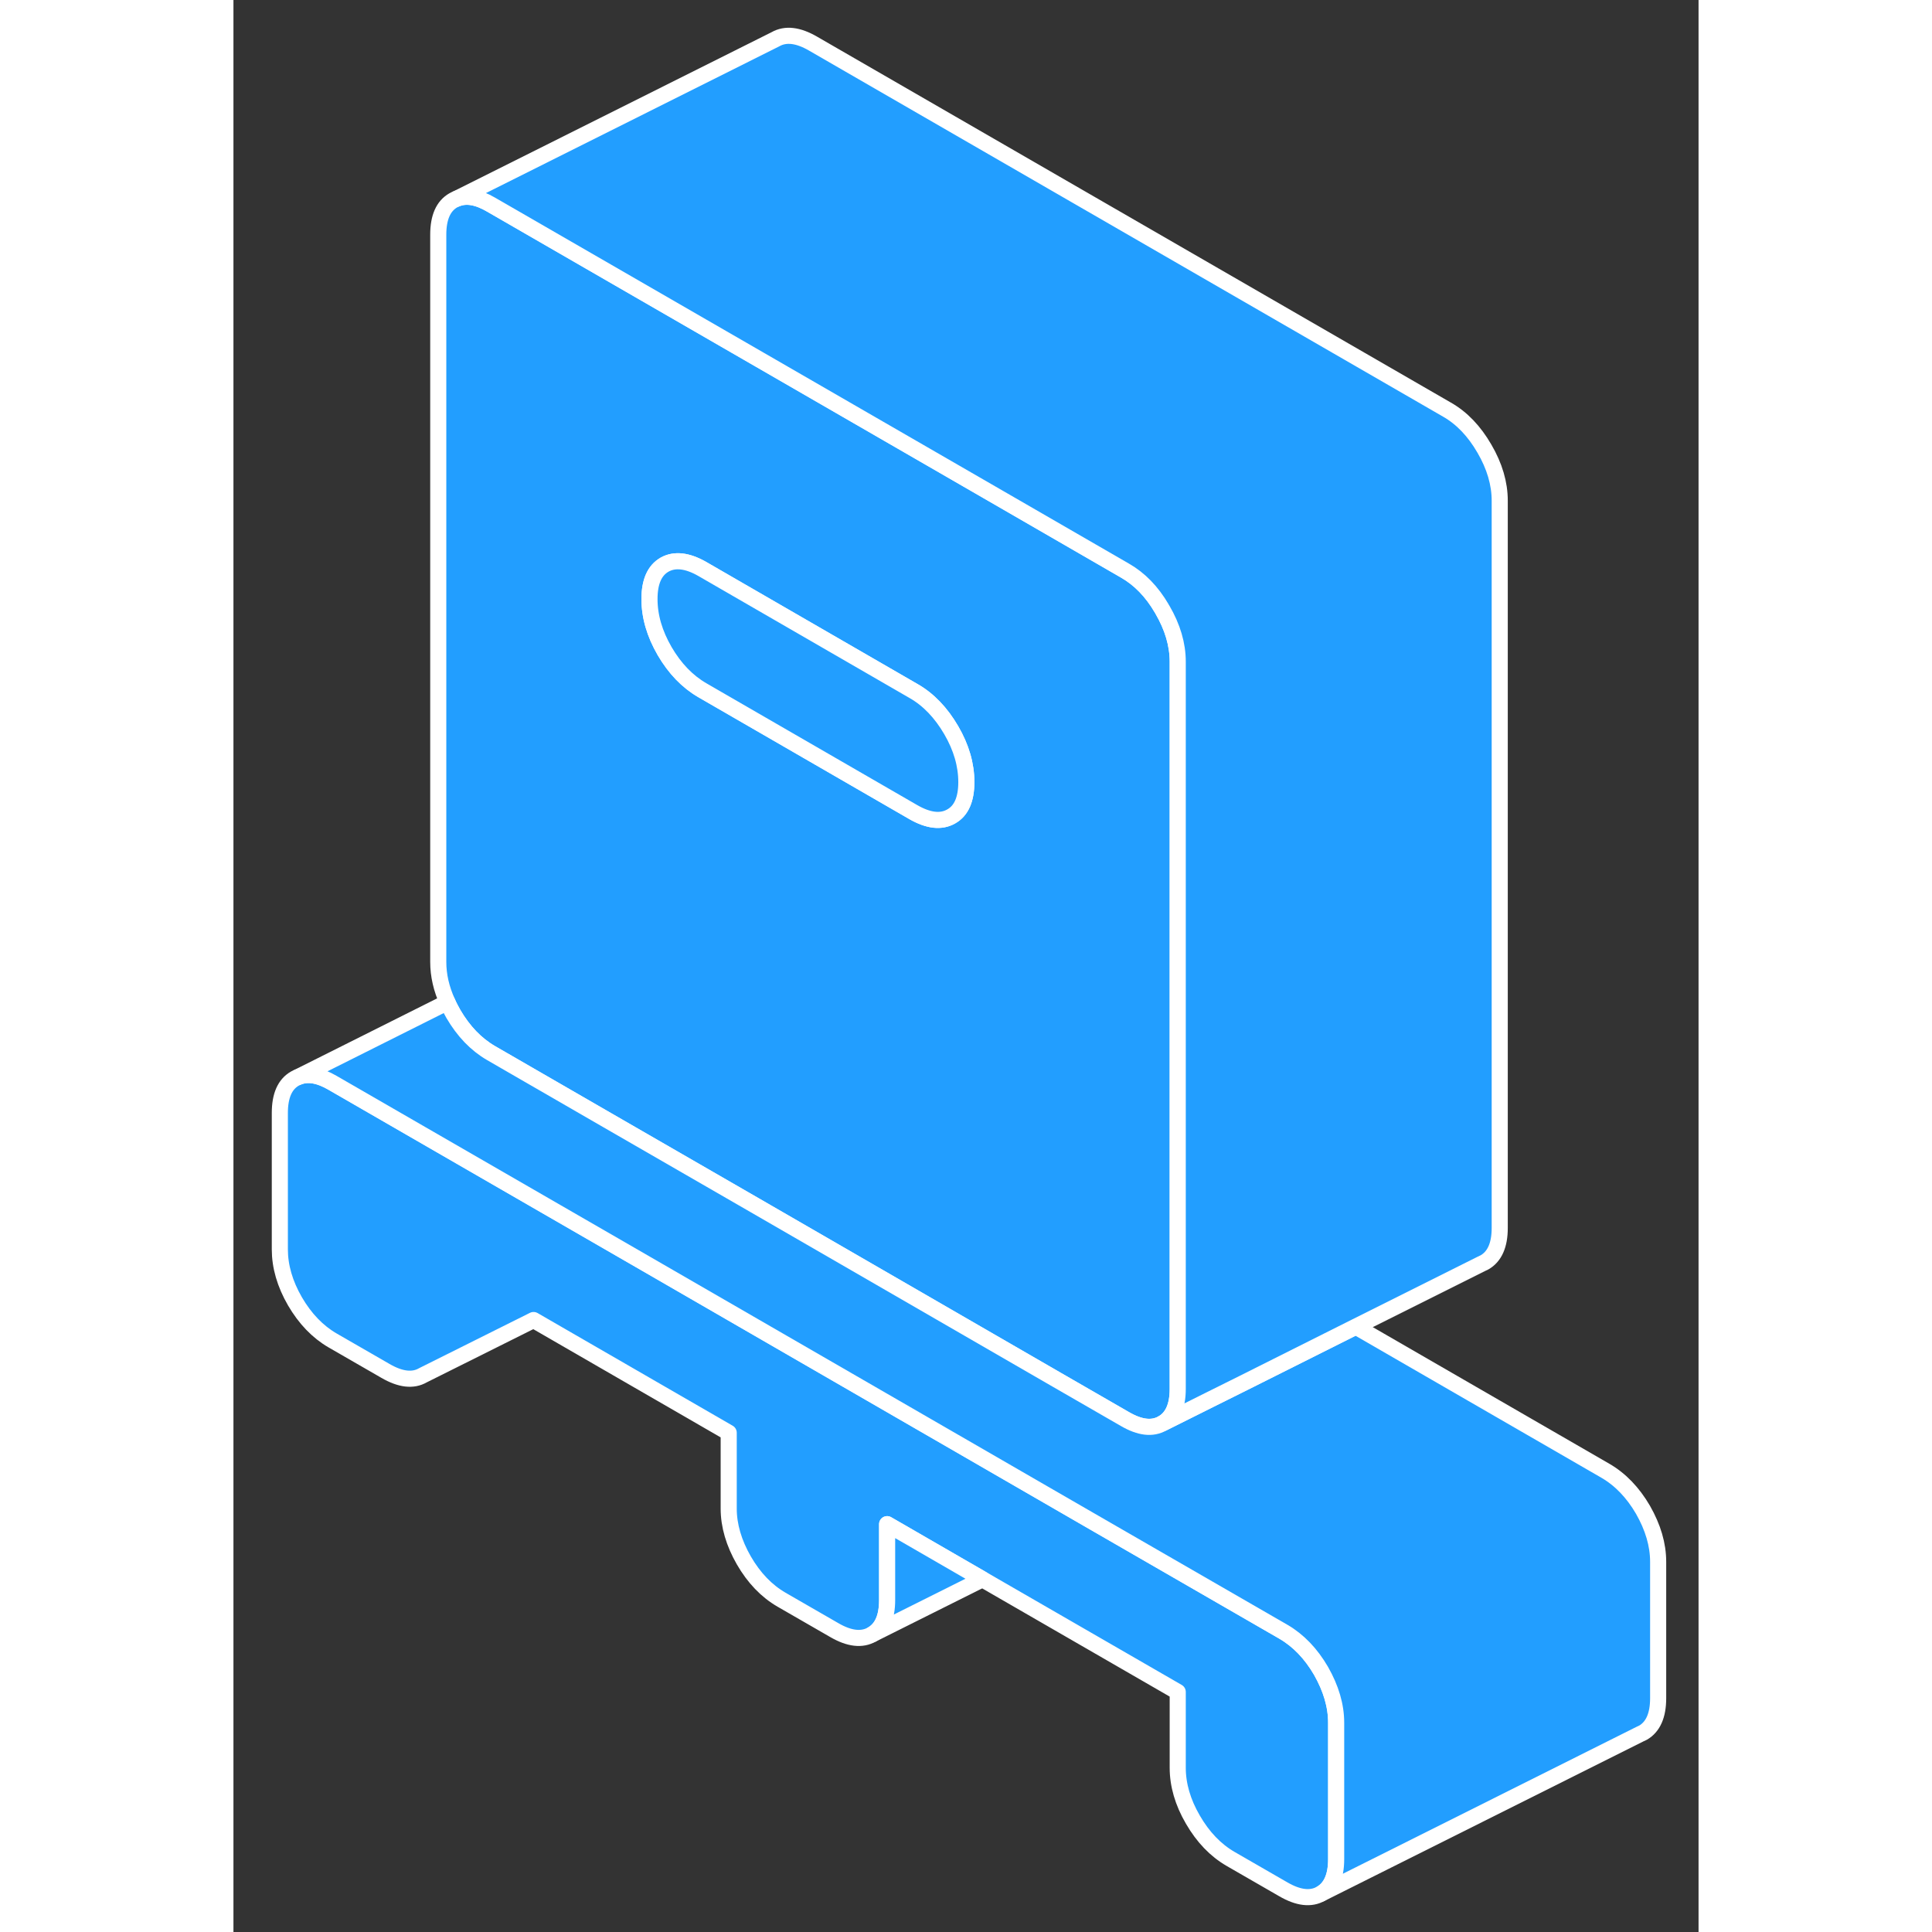 <svg width="48" height="48" viewBox="0 0 91 120" fill="#229EFF" xmlns="http://www.w3.org/2000/svg" stroke-width="1px" stroke-linecap="round" stroke-linejoin="round"><rect x="0" y="0" width="91" height="120" fill="#333333" stroke="none"/><path d="M68.491 107.009V115.479C68.491 116.549 68.171 117.259 67.551 117.619C66.921 117.979 66.141 117.889 65.211 117.349L61.931 115.459C61.001 114.919 60.221 114.109 59.591 113.019C58.961 111.939 58.651 110.859 58.651 109.799V105.089L46.521 98.089L40.601 94.669V99.379C40.601 100.449 40.291 101.159 39.661 101.519C39.031 101.879 38.251 101.789 37.321 101.249L34.041 99.359C33.111 98.819 32.331 98.009 31.701 96.919C31.081 95.839 30.761 94.759 30.761 93.699V88.989L18.641 81.989L11.771 85.419C11.151 85.779 10.371 85.689 9.441 85.149L6.161 83.259C5.231 82.719 4.451 81.909 3.821 80.829C3.191 79.739 2.881 78.659 2.881 77.599V69.129C2.881 68.059 3.191 67.349 3.821 66.989L4.011 66.899C4.611 66.649 5.321 66.769 6.161 67.259L25.621 78.489L53.511 94.599L65.211 101.349C66.141 101.889 66.921 102.699 67.551 103.779C68.171 104.869 68.491 105.939 68.491 107.009Z" stroke="white" stroke-linejoin="round"/><path d="M57.701 37.869C57.701 37.869 57.671 37.819 57.661 37.799C57.041 36.739 56.281 35.959 55.371 35.439L46.821 30.499L32.721 22.359L16.001 12.709C15.161 12.219 14.451 12.099 13.851 12.349L13.661 12.439C13.031 12.799 12.721 13.509 12.721 14.579V59.749C12.721 60.579 12.911 61.409 13.291 62.249C13.391 62.489 13.521 62.729 13.661 62.979C14.291 64.059 15.071 64.869 16.001 65.409L23.241 69.589L32.361 74.849L51.121 85.689L55.371 88.139C56.301 88.679 57.071 88.769 57.701 88.409C58.331 88.049 58.651 87.339 58.651 86.269V41.099C58.651 40.029 58.331 38.949 57.701 37.869ZM44.581 50.709C43.951 51.069 43.171 50.979 42.241 50.449L32.721 44.949L29.121 42.869C28.191 42.329 27.411 41.519 26.781 40.439C26.151 39.349 25.841 38.279 25.841 37.209C25.841 36.139 26.151 35.429 26.781 35.069C27.411 34.719 28.191 34.809 29.121 35.339L32.721 37.419L42.241 42.919C43.171 43.449 43.951 44.269 44.581 45.349C45.211 46.429 45.521 47.509 45.521 48.579C45.521 49.649 45.211 50.359 44.581 50.709Z" stroke="white" stroke-linejoin="round"/><path d="M88.491 97.009V105.479C88.491 106.549 88.171 107.26 87.551 107.62L87.361 107.709L67.551 117.62C68.171 117.26 68.491 116.549 68.491 115.479V107.009C68.491 105.939 68.171 104.869 67.551 103.779C66.921 102.699 66.141 101.889 65.211 101.349L53.511 94.6L25.621 78.49L6.161 67.259C5.321 66.769 4.611 66.649 4.011 66.899L13.291 62.249C13.391 62.489 13.521 62.73 13.661 62.98C14.291 64.059 15.071 64.869 16.001 65.409L23.241 69.59L32.361 74.85L51.121 85.689L55.371 88.139C56.301 88.679 57.071 88.769 57.701 88.409L60.601 86.96L62.731 85.899L69.711 82.399L85.211 91.35C86.141 91.889 86.921 92.699 87.551 93.779C88.171 94.869 88.491 95.939 88.491 97.009Z" stroke="white" stroke-linejoin="round"/><path d="M45.521 48.58C45.521 49.64 45.211 50.36 44.581 50.71C43.951 51.07 43.171 50.98 42.241 50.45L32.721 44.95L29.121 42.87C28.191 42.33 27.411 41.52 26.781 40.44C26.151 39.35 25.841 38.28 25.841 37.21C25.841 36.14 26.151 35.43 26.781 35.07C27.411 34.72 28.191 34.81 29.121 35.34L32.721 37.42L42.241 42.92C43.171 43.45 43.951 44.27 44.581 45.35C45.211 46.43 45.521 47.51 45.521 48.58Z" stroke="white" stroke-linejoin="round"/><path d="M78.651 31.1V76.27C78.651 77.34 78.331 78.05 77.701 78.41L77.511 78.5L69.711 82.4L62.731 85.9L60.601 86.96L57.701 88.41C58.331 88.05 58.651 87.34 58.651 86.27V41.1C58.651 40.03 58.331 38.95 57.701 37.87C57.701 37.85 57.671 37.82 57.661 37.8C57.041 36.74 56.281 35.96 55.371 35.44L46.821 30.5L32.721 22.36L16.001 12.71C15.161 12.22 14.451 12.1 13.851 12.35L33.661 2.44C34.291 2.08 35.071 2.17 36.001 2.71L75.371 25.44C76.301 25.97 77.071 26.78 77.701 27.87C78.331 28.95 78.651 30.03 78.651 31.1Z" stroke="white" stroke-linejoin="round"/><path d="M46.521 98.09L39.661 101.519C40.291 101.159 40.601 100.45 40.601 99.379V94.669L46.521 98.09Z" stroke="white" stroke-linejoin="round"/></svg>